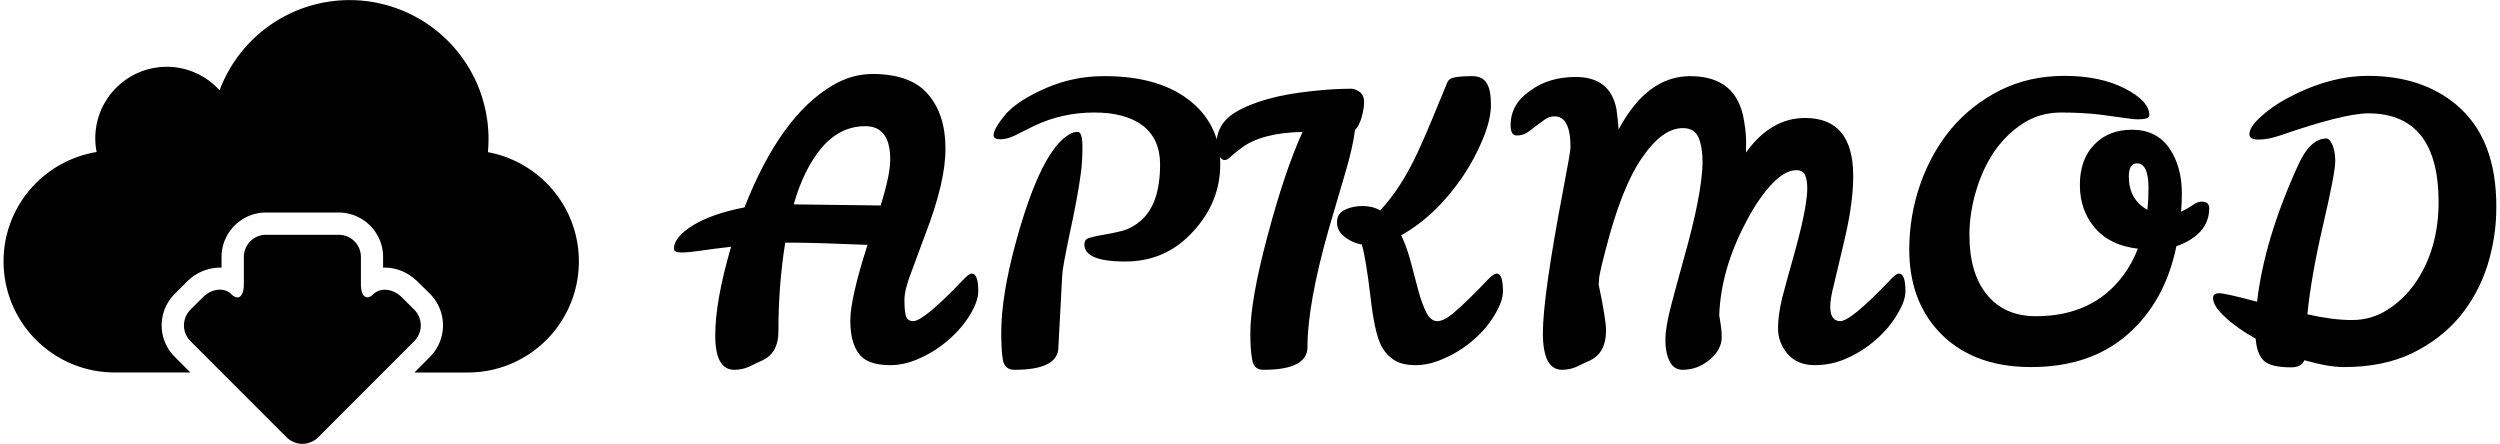 <svg data-v-423bf9ae="" xmlns="http://www.w3.org/2000/svg" viewBox="0 0 507 90" class="iconLeft"><!----><!----><!----><g data-v-423bf9ae="" id="ffd125b0-a2c3-45a3-8653-31246a2d5d65" fill="black" transform="matrix(5.545,0,0,5.545,138.229,-6.294)"><path d="M10.61 11.14L10.61 11.14Q10.85 11.14 10.85 11.79L10.85 11.79Q10.85 12.14 10.56 12.63Q10.26 13.13 9.79 13.54Q9.32 13.96 8.75 14.22Q8.18 14.49 7.63 14.49L7.63 14.49Q6.80 14.49 6.49 14.08Q6.17 13.66 6.17 12.86Q6.17 12.05 6.80 10.09L6.80 10.09Q4.87 10.01 3.99 10.01L3.99 10.01L3.79 10.01Q3.54 11.56 3.54 13.27L3.54 13.27Q3.54 14.03 2.97 14.31L2.97 14.31Q2.70 14.43 2.46 14.55Q2.21 14.66 1.93 14.66L1.93 14.66Q1.23 14.66 1.23 13.40Q1.23 12.14 1.81 10.16L1.81 10.16Q1.19 10.23 0.72 10.30Q0.25 10.37-0.01 10.37Q-0.28 10.37-0.28 10.23L-0.28 10.23Q-0.28 9.81 0.41 9.38L0.41 9.38Q1.11 8.95 2.30 8.72L2.30 8.72Q3.61 5.38 5.52 4.26L5.52 4.26Q6.22 3.84 7 3.84L7 3.84Q8.40 3.85 9.02 4.59Q9.65 5.33 9.65 6.56Q9.66 7.78 8.90 9.74L8.90 9.74Q8.62 10.50 8.39 11.12Q8.15 11.73 8.15 12.11Q8.15 12.49 8.20 12.68Q8.26 12.88 8.47 12.88L8.47 12.88Q8.85 12.88 10.25 11.42L10.25 11.42Q10.50 11.14 10.61 11.14ZM7.63 6.97L7.63 6.97Q7.63 5.75 6.72 5.75L6.72 5.75Q5.80 5.75 5.13 6.53Q4.47 7.31 4.10 8.61L4.10 8.61L7.28 8.65Q7.63 7.53 7.63 6.97ZM13.92 11.21L13.78 13.83Q13.78 14.66 12.17 14.66L12.17 14.66Q11.82 14.66 11.75 14.30Q11.69 13.94 11.69 13.30L11.69 13.30Q11.69 11.94 12.24 9.94L12.24 9.94Q13.15 6.64 14.18 6.05L14.18 6.05Q14.32 5.96 14.49 5.96Q14.66 5.96 14.66 6.51Q14.66 7.06 14.60 7.48L14.60 7.48Q14.49 8.32 14.20 9.65Q13.92 10.98 13.92 11.21L13.92 11.21ZM14.73 10.07L14.73 10.07Q14.73 9.88 14.93 9.83Q15.13 9.77 15.44 9.72Q15.75 9.67 16.11 9.58Q16.48 9.48 16.79 9.21L16.79 9.21Q17.50 8.60 17.50 7.15L17.50 7.15Q17.50 6.23 16.88 5.74Q16.25 5.25 15.09 5.25Q13.92 5.25 12.89 5.74L12.89 5.74Q12.52 5.92 12.21 6.08Q11.91 6.23 11.66 6.23Q11.41 6.23 11.41 6.08L11.41 6.08Q11.41 5.84 11.87 5.29L11.87 5.29Q12.33 4.79 13.34 4.35Q14.34 3.92 15.44 3.92L15.44 3.92Q17.53 3.91 18.69 4.90L18.69 4.90Q19.70 5.77 19.70 7.15Q19.70 8.53 18.70 9.61Q17.71 10.70 16.22 10.70Q14.73 10.70 14.73 10.07ZM22.89 13.83L22.89 13.83Q22.89 14.66 21.28 14.66L21.28 14.66Q20.93 14.66 20.87 14.30Q20.80 13.94 20.80 13.33L20.80 13.33Q20.80 12.12 21.43 9.76Q22.06 7.39 22.71 5.96L22.71 5.96Q21.21 5.99 20.47 6.55L20.47 6.55Q20.24 6.72 20.10 6.85Q19.96 6.99 19.86 6.99Q19.75 6.99 19.66 6.83Q19.56 6.66 19.56 6.44L19.56 6.44Q19.56 5.67 20.24 5.25L20.24 5.25Q21.22 4.66 23.03 4.47L23.03 4.47Q23.83 4.38 24.49 4.38L24.49 4.38L24.51 4.38Q24.61 4.38 24.79 4.49Q24.96 4.61 24.96 4.86Q24.96 5.11 24.87 5.43Q24.78 5.74 24.63 5.89L24.63 5.89Q24.54 6.57 24.26 7.50Q23.98 8.44 23.67 9.51L23.67 9.51Q22.89 12.25 22.89 13.83ZM29.81 11.14L29.81 11.14Q30.04 11.14 30.04 11.79L30.04 11.79Q30.04 12.14 29.75 12.63Q29.46 13.13 28.99 13.54Q28.52 13.96 27.94 14.22Q27.37 14.49 26.85 14.49Q26.33 14.49 26.04 14.29Q25.75 14.10 25.58 13.76L25.58 13.76Q25.34 13.29 25.19 11.95Q25.03 10.61 24.88 10.08L24.88 10.08Q24.51 10.01 24.24 9.79Q23.97 9.58 23.97 9.26Q23.97 8.95 24.25 8.81Q24.54 8.67 24.91 8.67Q25.27 8.67 25.55 8.83L25.55 8.83Q26.31 8.02 26.92 6.71L26.92 6.71Q27.20 6.10 27.46 5.47Q27.72 4.83 28 4.16L28 4.16Q28.07 3.99 28.30 3.96Q28.53 3.92 28.91 3.92Q29.29 3.92 29.44 4.17Q29.60 4.41 29.60 4.96Q29.60 5.52 29.30 6.23Q29.01 6.94 28.55 7.62L28.55 7.62Q27.58 9.03 26.32 9.74L26.32 9.74Q26.54 10.21 26.68 10.76Q26.82 11.31 26.95 11.78Q27.08 12.25 27.24 12.57Q27.40 12.88 27.64 12.88Q27.87 12.88 28.20 12.61Q28.53 12.33 28.85 12.01Q29.18 11.69 29.43 11.42Q29.69 11.14 29.81 11.14ZM44.52 11.14L44.52 11.14Q44.76 11.14 44.76 11.79L44.76 11.79Q44.76 12.14 44.46 12.63Q44.17 13.13 43.70 13.54Q43.23 13.96 42.66 14.22Q42.08 14.49 41.45 14.49Q40.81 14.49 40.45 14.08Q40.10 13.66 40.10 13.15Q40.10 12.64 40.26 12.00Q40.43 11.35 40.63 10.65L40.63 10.65Q41.16 8.79 41.17 8.04L41.17 8.04Q41.17 7.71 41.09 7.54Q41.01 7.36 40.77 7.36L40.77 7.36Q40.35 7.36 39.87 7.87Q39.40 8.37 38.98 9.16L38.98 9.16Q38.01 10.95 37.95 12.66L37.95 12.66Q37.98 12.85 38.01 13.05Q38.04 13.24 38.04 13.47L38.04 13.47Q38.04 13.92 37.60 14.29Q37.16 14.66 36.61 14.66L36.61 14.66Q36.29 14.66 36.13 14.34Q35.98 14.03 35.98 13.57L35.98 13.57Q35.98 13.10 36.19 12.31Q36.40 11.51 36.65 10.61L36.65 10.61Q37.32 8.25 37.34 7.08L37.34 7.08Q37.34 6.50 37.19 6.16Q37.04 5.82 36.62 5.82L36.62 5.82Q35.87 5.82 35.13 6.90Q34.38 7.98 33.80 10.25L33.80 10.25Q33.64 10.84 33.56 11.27L33.56 11.27L33.54 11.54Q33.81 12.82 33.81 13.22L33.81 13.22Q33.81 14.03 33.24 14.31L33.24 14.31Q32.97 14.43 32.73 14.55Q32.48 14.66 32.20 14.66L32.20 14.66Q31.50 14.66 31.50 13.32Q31.50 11.98 32.24 8.09L32.24 8.09Q32.51 6.69 32.51 6.52L32.51 6.52Q32.51 5.39 31.93 5.39L31.93 5.39Q31.74 5.39 31.58 5.50Q31.42 5.61 31.25 5.74Q31.09 5.87 30.93 5.98Q30.76 6.09 30.54 6.09Q30.32 6.09 30.32 5.71L30.32 5.71Q30.32 4.94 31.04 4.45L31.04 4.45Q31.72 3.95 32.70 3.95L32.70 3.95Q33.96 3.95 34.19 5.12L34.19 5.12Q34.24 5.47 34.27 5.87L34.27 5.87Q35.31 3.92 36.89 3.92L36.89 3.92Q38.61 3.92 38.86 5.57L38.86 5.57Q38.95 6.05 38.93 6.59L38.93 6.59L38.93 6.71Q39.84 5.45 41.09 5.45L41.09 5.45Q42.85 5.45 42.85 7.57L42.85 7.57Q42.85 8.50 42.57 9.74Q42.28 10.98 42.15 11.52Q42.01 12.05 42.01 12.35L42.01 12.35Q42.01 12.88 42.38 12.88Q42.76 12.88 44.16 11.42L44.16 11.42Q44.41 11.14 44.52 11.14ZM53.68 5.35L53.68 5.35Q53.68 5.50 53.26 5.50L53.26 5.50Q53.10 5.50 52.85 5.46Q52.60 5.42 51.91 5.33Q51.23 5.25 50.45 5.25Q49.67 5.25 49.04 5.66Q48.41 6.08 47.98 6.72Q47.56 7.36 47.33 8.16Q47.10 8.96 47.10 9.73L47.10 9.73Q47.10 11.13 47.74 11.91Q48.38 12.70 49.53 12.70L49.53 12.70Q51.60 12.70 52.71 11.23L52.71 11.23Q53.05 10.78 53.26 10.23L53.26 10.23Q52.23 10.11 51.69 9.47Q51.14 8.83 51.14 7.90Q51.14 6.97 51.66 6.43Q52.18 5.88 53.05 5.88Q53.93 5.88 54.40 6.54Q54.87 7.21 54.87 8.22L54.87 8.22Q54.87 8.57 54.84 8.88L54.84 8.88Q55.09 8.76 55.26 8.64Q55.43 8.51 55.59 8.51L55.59 8.51Q55.87 8.51 55.87 8.75L55.87 8.75Q55.87 9.24 55.55 9.60Q55.22 9.95 54.67 10.14L54.67 10.14Q54.25 12.18 52.88 13.37Q51.52 14.56 49.35 14.56Q47.18 14.56 45.96 13.24L45.96 13.24Q44.90 12.08 44.90 10.26L44.90 10.26Q44.90 9.03 45.30 7.88Q45.70 6.73 46.43 5.85Q47.17 4.97 48.22 4.44Q49.27 3.91 50.58 3.91Q51.88 3.91 52.78 4.37Q53.68 4.83 53.68 5.35ZM53.23 7.11L53.23 7.11Q52.93 7.11 52.93 7.59L52.93 7.59Q52.93 8.43 53.61 8.81L53.61 8.81Q53.65 8.43 53.65 8.02L53.65 8.02Q53.65 7.11 53.23 7.11ZM56.01 12.03Q56.01 11.86 56.24 11.86Q56.46 11.86 57.62 12.17L57.62 12.17Q57.89 9.87 59.12 7.18L59.12 7.18Q59.56 6.20 60.16 6.20L60.16 6.20Q60.27 6.20 60.38 6.44Q60.48 6.68 60.48 7.03L60.48 7.03Q60.48 7.45 60.04 9.34Q59.60 11.23 59.46 12.63L59.46 12.63Q60.38 12.84 61.09 12.84Q61.80 12.84 62.38 12.47Q62.97 12.10 63.39 11.51L63.39 11.51Q64.26 10.26 64.26 8.51L64.26 8.51Q64.25 5.28 61.68 5.28L61.68 5.28Q60.77 5.29 58.46 6.09L58.46 6.09Q58.02 6.24 57.68 6.24Q57.34 6.24 57.34 6.05L57.34 6.05Q57.34 5.78 57.74 5.42Q58.13 5.05 58.74 4.72L58.74 4.72Q60.26 3.91 61.68 3.91L61.68 3.91Q63.64 3.91 64.90 4.96L64.90 4.96Q66.39 6.20 66.37 8.74L66.37 8.74Q66.37 9.81 66.04 10.86Q65.70 11.91 65.02 12.73Q64.33 13.55 63.28 14.06Q62.23 14.56 60.80 14.56L60.80 14.56Q60.23 14.56 59.35 14.31L59.35 14.31Q59.25 14.57 58.86 14.57L58.86 14.57Q58.13 14.57 57.87 14.33Q57.61 14.08 57.57 13.52L57.57 13.52Q56.90 13.15 56.46 12.74Q56.01 12.33 56.01 12.03L56.01 12.03Z"></path></g><!----><g data-v-423bf9ae="" id="4a7c2d0b-7cd6-4ecc-add7-645153d08ebb" transform="matrix(4.509,0,0,4.509,-13.084,-27.126)" stroke="none" fill="black"><path d="M24.846 12.86a6.25 6.25 0 00-6.221-6.84 6.245 6.245 0 00-5.847 4.059 3.2 3.2 0 00-2.372-1.059 3.218 3.218 0 00-3.219 3.219c0 .21.022.414.062.613-2.372.391-4.187 2.436-4.187 4.916 0 2.764 2.238 5 5 5h3.403l-.707-.707a1.985 1.985 0 01-.585-1.412c0-.531.208-1.033.585-1.412l.557-.557a2.114 2.114 0 011.551-.627v-.477c0-1.104.898-2.002 2-2.002h3.266c1.103 0 2 .896 2 2.002v.479c.027-.002.054-.002.081-.002.533 0 1.07.229 1.471.631l.562.551a2.014 2.014 0 010 2.828l-.706.707h2.397c2.768 0 5-2.234 5-5 .001-2.451-1.765-4.479-4.091-4.91zm-3.312 7.084l-.558-.555c-.396-.396-.963-.451-1.274-.146s-.568.115-.568-.438v-1.229c0-.562-.45-1-1-1h-3.265c-.55 0-1 .438-1 1v1.229c0 .561-.256.744-.569.438-.312-.312-.887-.252-1.275.146l-.557.555a1 1 0 00-.001 1.412l4.328 4.332c.194.188.451.291.707.291s.514-.104.707-.291l4.327-4.332a1.001 1.001 0 00-.002-1.412z"></path></g><!----></svg>